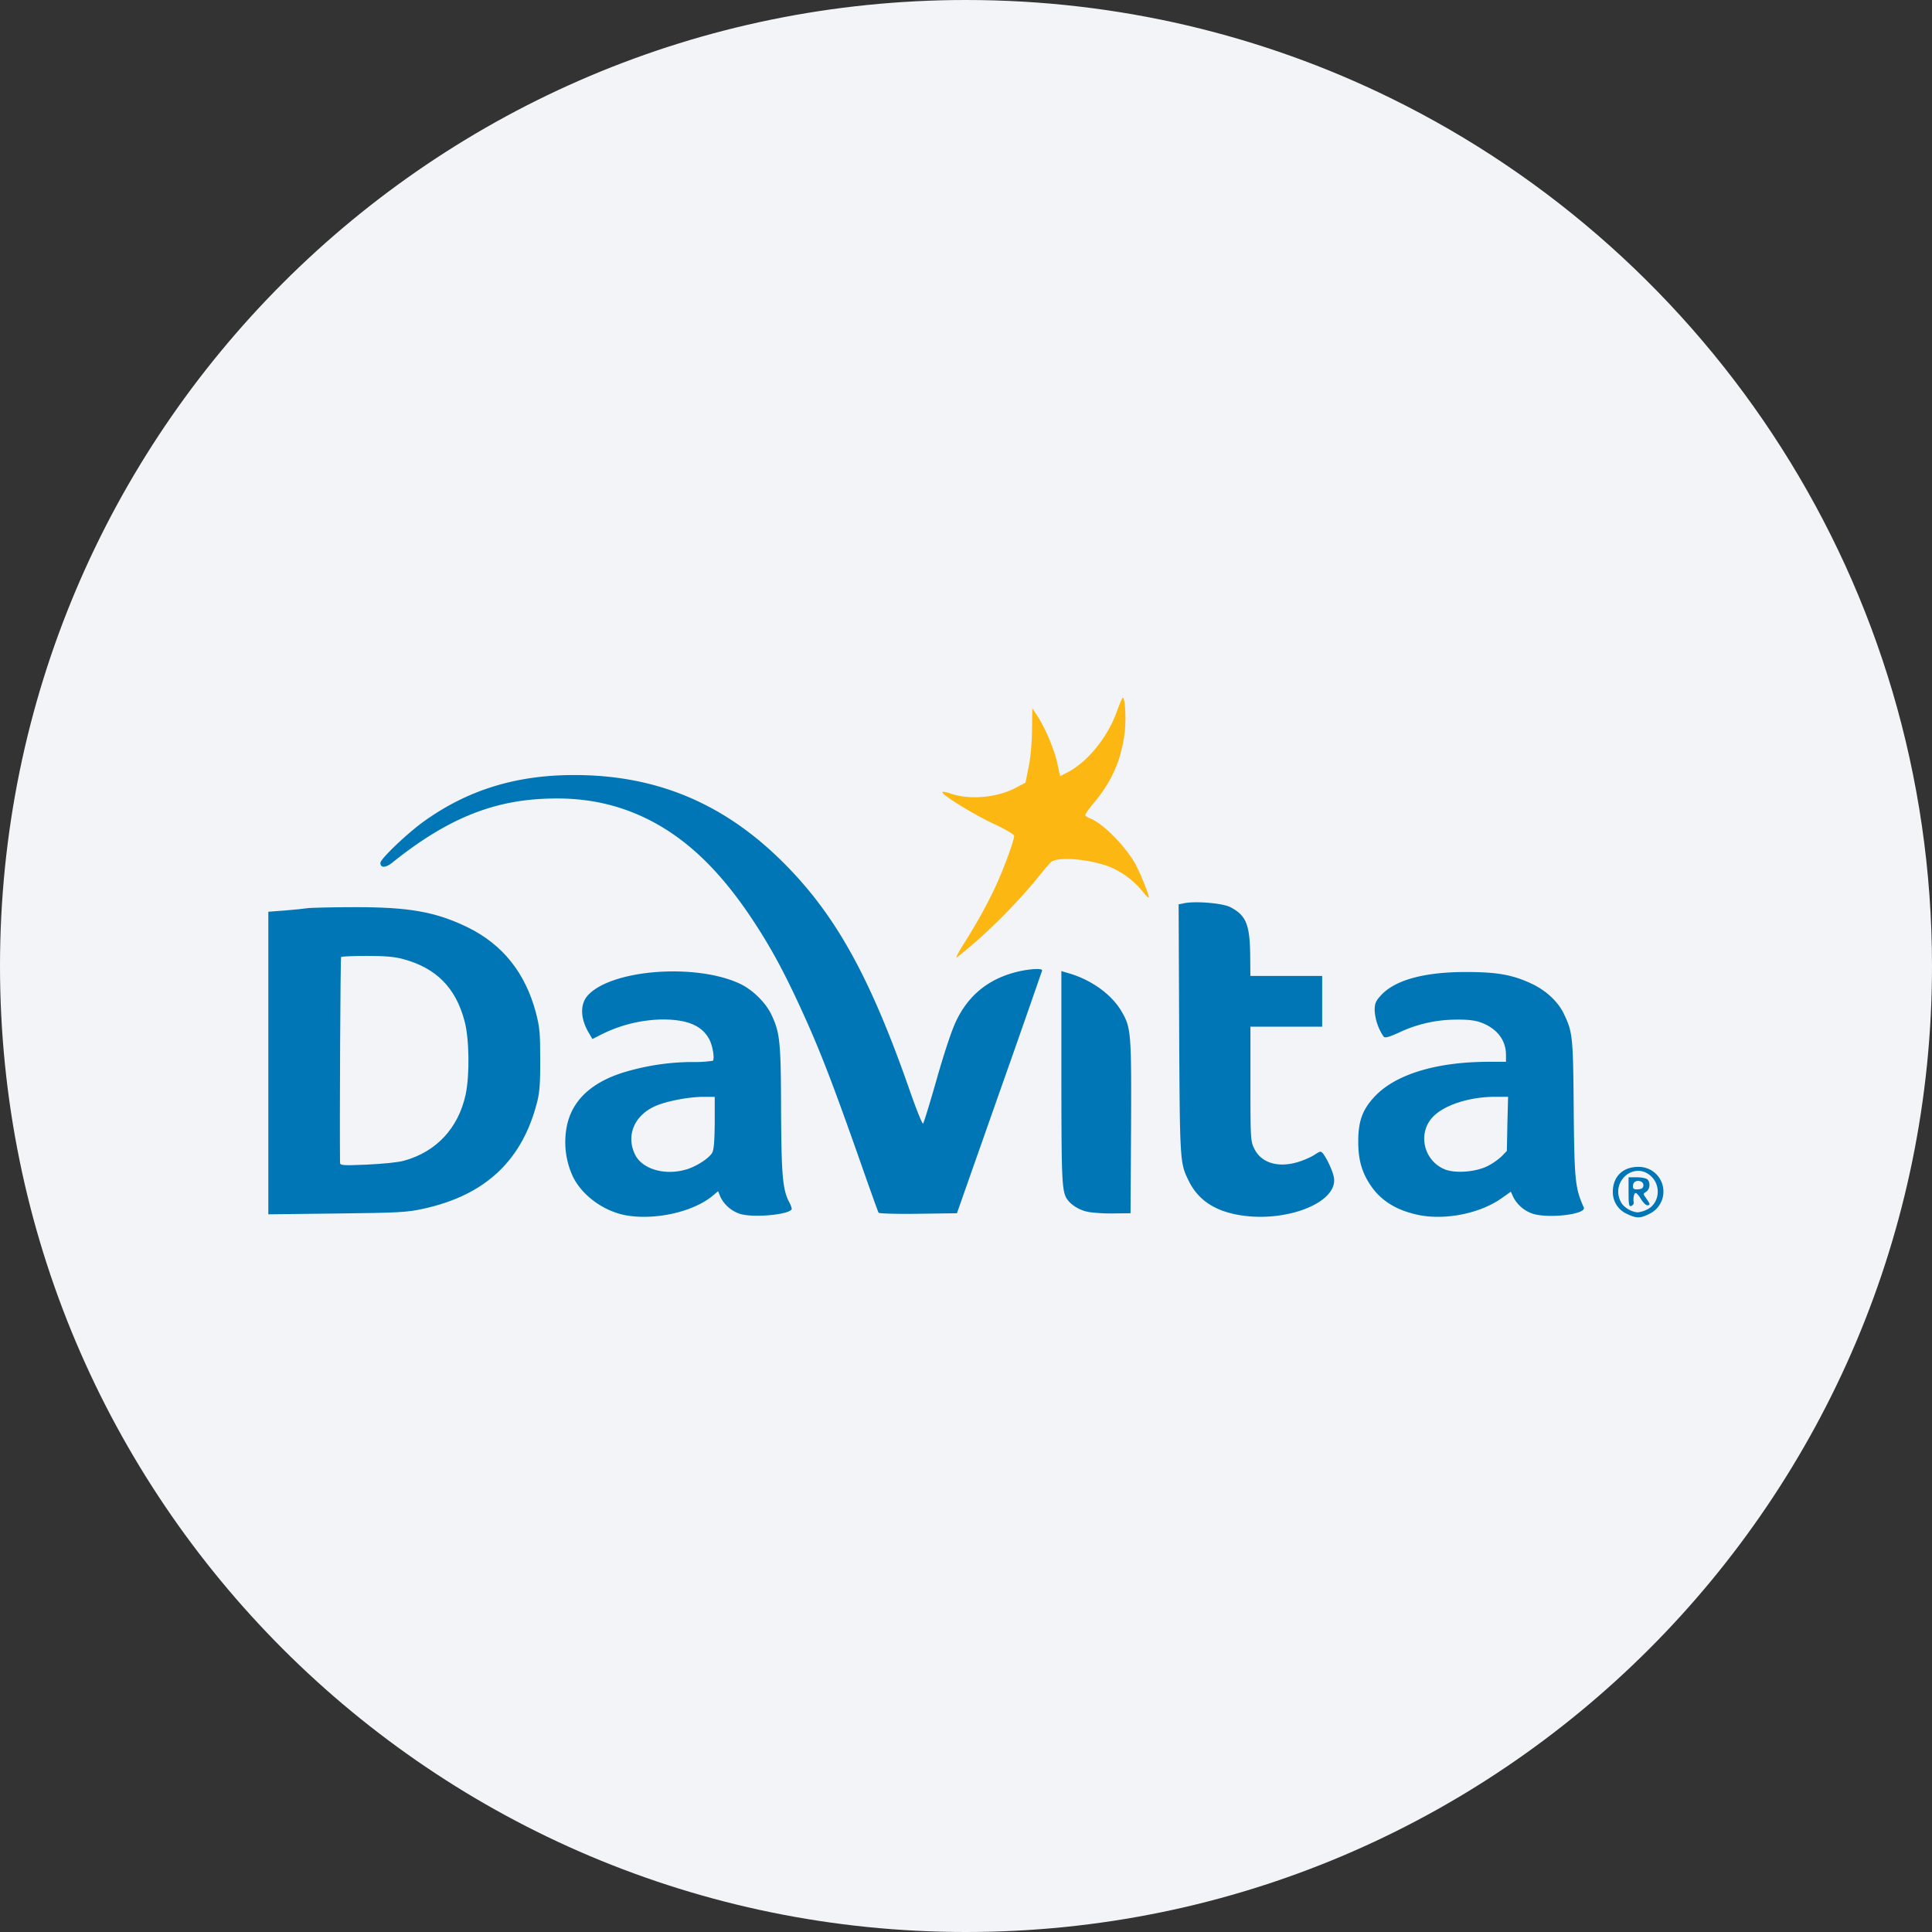 <svg width="36" height="36" fill="none" xmlns="http://www.w3.org/2000/svg"><rect width="100%" height="100%" fill="#333333" stroke="none"/><path d="M18 0c2.837 0 5.52.656 7.907 1.825C31.884 4.753 36 10.895 36 18c0 9.942-8.058 18-18 18-9.94 0-18-8.057-18-18C0 8.06 8.06 0 18 0z" fill="#F2F4F7"/><path d="M17.924 17.642c.251-.395.444-.738.614-1.097.157-.333.359-.88.359-.971 0-.026-.173-.127-.385-.225-.375-.176-.953-.532-.953-.587 0-.016.063-.006.14.02.356.13.882.085 1.244-.111l.166-.089.055-.277c.036-.16.063-.45.066-.692l.006-.414.078.117c.147.212.33.643.385.897l.055.25.163-.085c.366-.201.73-.655.894-1.122.049-.138.101-.256.111-.256.046 0 .066.43.03.689-.07.499-.248.893-.584 1.289-.088.104-.153.201-.144.218.01.014.05.04.086.052.229.088.623.477.828.819.08.13.27.594.27.655 0 .02-.052-.026-.114-.107a1.586 1.586 0 0 0-.58-.447c-.363-.157-1.009-.216-1.13-.104-.032.029-.143.16-.25.293-.278.35-.78.868-1.148 1.187-.173.15-.337.284-.36.296-.022.014.023-.075.098-.198z" fill="#FCB712"/><path d="M11.707 22.653c-.428-.063-.848-.36-1.028-.721a1.524 1.524 0 0 1-.127-.89c.078-.506.44-.865 1.07-1.06a4.47 4.47 0 0 1 1.29-.193 2.23 2.23 0 0 0 .37-.023c.04-.035-.006-.3-.071-.41-.137-.248-.408-.36-.87-.36a2.64 2.64 0 0 0-1.15.287l-.152.078-.063-.107c-.166-.277-.172-.548-.016-.714.456-.483 2.039-.594 2.847-.2.232.115.473.357.574.581.153.33.17.503.173 1.762.006 1.206.029 1.477.147 1.709a.46.46 0 0 1 .052.13c0 .104-.682.176-.953.1a.623.623 0 0 1-.376-.319l-.043-.107-.101.085c-.347.29-1.028.453-1.573.372zm1.08-.861c.195-.059.427-.21.485-.314.03-.055.043-.224.046-.557v-.483h-.208c-.284 0-.718.085-.923.183-.378.18-.525.552-.35.9.137.267.555.388.95.27zm10.294.847c-.46-.08-.764-.29-.933-.64-.163-.33-.163-.358-.176-2.825l-.01-2.323.115-.023c.222-.04.708.003.848.075.3.157.368.327.371.949l.003.333h1.338v.946H23.3v1.066c0 1.01.004 1.073.07 1.203.126.265.433.362.798.258.104-.029.248-.091.316-.134.121-.078.127-.081.173-.023.078.104.179.327.199.443.076.468-.902.848-1.774.695zm3.35 0c-.407-.085-.7-.264-.893-.554-.163-.242-.229-.474-.229-.816 0-.398.089-.617.336-.867.395-.395 1.149-.617 2.1-.617h.317v-.127c0-.242-.127-.437-.359-.558-.166-.085-.31-.107-.623-.1a2.502 2.502 0 0 0-1.02.244c-.19.085-.251.1-.278.072a.975.975 0 0 1-.167-.483c0-.134.017-.176.115-.284.26-.287.806-.437 1.582-.437.59 0 .874.052 1.23.219.267.126.488.332.597.557.16.333.172.424.183 1.582.013 1.543.023 1.648.189 2.029.058.134-.718.218-.985.104a.63.63 0 0 1-.333-.307l-.04-.091-.178.126c-.402.282-1.047.41-1.543.308zm1.28-.907a1.19 1.19 0 0 0 .27-.186l.097-.1.01-.507.013-.502h-.235c-.499 0-.988.163-1.187.398-.27.314-.134.813.258.96.199.071.558.042.773-.063zm2.612.89a.44.44 0 0 1-.27-.416c0-.281.186-.463.473-.463a.46.46 0 0 1 .212.873c-.176.089-.239.089-.415.007zm.366-.084c.221-.104.27-.417.094-.603-.307-.32-.786.069-.58.463.049.098.202.19.316.192a.493.493 0 0 0 .17-.052z" fill="#0076B6"/><path d="M30.346 22.215v-.278h.157c.086 0 .173.017.196.04.058.058.046.183-.023.228-.062.04-.062.04 0 .127.075.104.078.127.017.127-.026 0-.075-.052-.115-.114-.035-.063-.08-.115-.1-.115-.03 0-.05.089-.036.183.003.023-.017.046-.046.059-.043.014-.05-.025-.05-.257zm.277-.13c0-.095-.163-.112-.19-.02-.02.085.004.107.108.095.056-.007.082-.03.082-.075zM5 19.808v-2.819l.304-.023c.163-.013.352-.032.414-.042.061-.01.46-.02.88-.02 1.018-.003 1.515.085 2.109.372.655.319 1.08.847 1.278 1.591.072.274.081.382.081.868.003.417-.01.61-.052.779-.273 1.103-.965 1.758-2.13 2.01-.29.065-.448.075-1.602.088L5 22.627v-2.82zm2.528 1.82c.6-.166 1.011-.603 1.148-1.23.078-.362.069-1.047-.02-1.373-.166-.623-.528-.988-1.145-1.154-.153-.043-.339-.059-.675-.059-.255 0-.47.01-.48.02-.013.014-.029 3.024-.02 3.826 0 .058.024.063.5.043.3-.015.574-.04.692-.073z" fill="#0076B6"/><path d="M16.371 22.597c-.01-.017-.157-.425-.326-.908-.549-1.562-.78-2.156-1.146-2.949-.307-.665-.545-1.1-.874-1.599-.629-.952-1.281-1.565-2.048-1.921-.547-.253-1.124-.364-1.79-.338-1.025.035-1.876.388-2.884 1.197-.12.095-.215.095-.215 0 0-.072.492-.545.81-.773.812-.583 1.711-.864 2.794-.864 1.553-.003 2.829.538 3.947 1.674.943.956 1.576 2.1 2.3 4.168.13.376.248.669.261.652.014-.013.13-.39.258-.841.15-.522.281-.914.366-1.086.235-.48.61-.776 1.142-.904.221-.052.453-.066.453-.023a309.22 309.22 0 0 1-.796 2.274l-.792 2.251-.721.01c-.395.006-.728-.004-.739-.02zm3.957-.007a.684.684 0 0 1-.398-.189c-.147-.163-.15-.209-.153-2.313v-1.993l.157.046c.411.124.78.391.962.701.18.307.187.391.18 2.154l-.01 1.611-.293.003a3.224 3.224 0 0 1-.445-.02z" fill="#0076B6"/></svg>